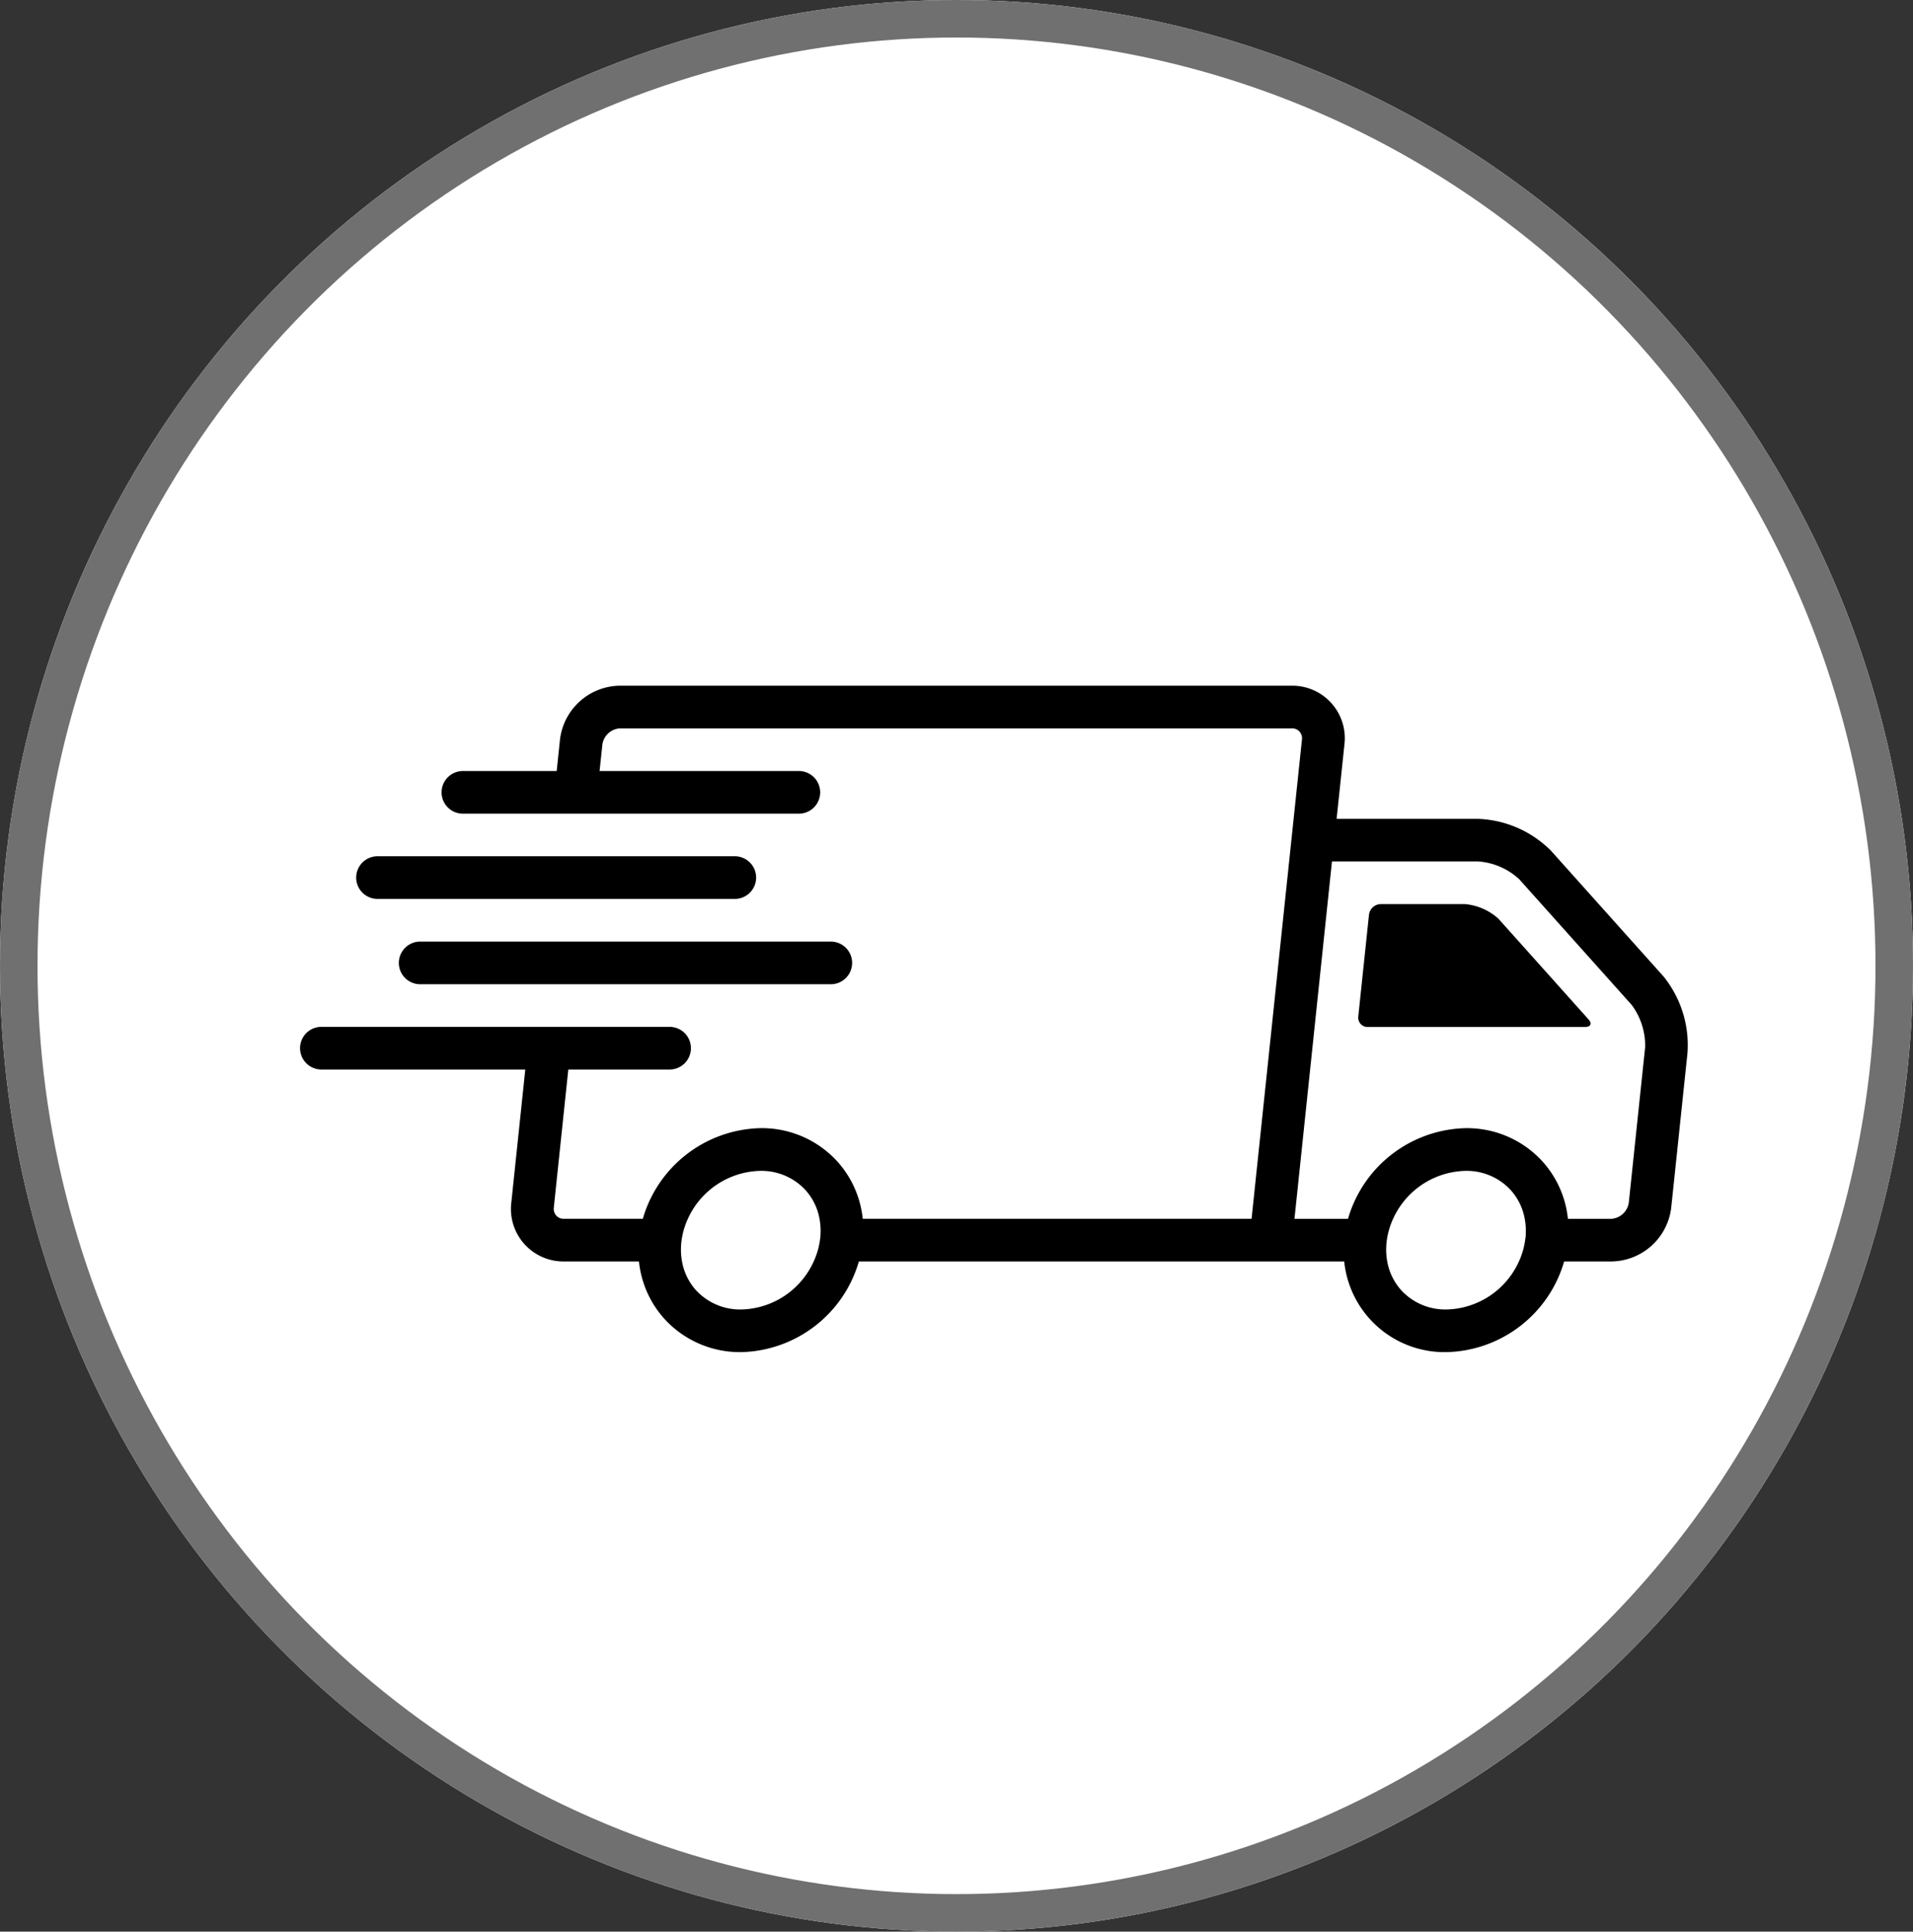 <svg xmlns="http://www.w3.org/2000/svg" width="102" height="103" viewBox="0 0 102 103">
  <rect x="0" y="0" width="102" height="103" fill="#333333" stroke="none"/>
  <g id="Group_1710" data-name="Group 1710" transform="translate(-1228 -4112)">
    <g id="Ellipse_60" data-name="Ellipse 60" transform="translate(1228 4112)" fill="#fff" stroke="#707070" stroke-width="2">
      <ellipse cx="51" cy="51.5" rx="51" ry="51.5" stroke="none"/>
      <ellipse cx="51" cy="51.5" rx="50" ry="50.5" fill="none"/>
    </g>
    <g id="Group_1686" data-name="Group 1686" transform="translate(1064 3824.89)">
      <g id="Group_1685" data-name="Group 1685" transform="translate(180 323.67)">
        <g id="Group_1684" data-name="Group 1684" transform="translate(0 0)">
          <path id="Path_2434" data-name="Path 2434" d="M252.706,339.187l-6.008-6.713a5.779,5.779,0,0,0-3.9-1.7h-7.531l.418-3.972a2.8,2.8,0,0,0-2.807-3.128H197.056a3.256,3.256,0,0,0-3.2,2.891l-.174,1.658h-5a1.137,1.137,0,0,0,0,2.275h17.912a1.137,1.137,0,1,0,0-2.275H195.97l.149-1.421a1.01,1.01,0,0,1,.937-.854h35.817a.532.532,0,0,1,.415.17.551.551,0,0,1,.129.447L230.733,352.1H210a5.377,5.377,0,0,0-1.349-3.051,5.442,5.442,0,0,0-4.106-1.783,6.69,6.69,0,0,0-6.271,4.834h-4.2a.537.537,0,0,1-.415-.17.556.556,0,0,1-.129-.446l.772-7.344h5.4a1.137,1.137,0,0,0,0-2.275H181.137a1.137,1.137,0,0,0,0,2.275h10.871l-.746,7.106a2.8,2.8,0,0,0,2.807,3.129h4a5.371,5.371,0,0,0,1.349,3.051,5.441,5.441,0,0,0,4.105,1.783,6.688,6.688,0,0,0,6.271-4.834h25.879a5.376,5.376,0,0,0,5.456,4.834,6.688,6.688,0,0,0,6.27-4.834h2.512a3.254,3.254,0,0,0,3.2-2.891l.865-8.226A5.833,5.833,0,0,0,252.706,339.187Zm-44.972,13.934a4.055,4.055,0,0,1-.349,1.256,4.345,4.345,0,0,1-3.862,2.559,3.2,3.2,0,0,1-2.416-1.031,3.1,3.1,0,0,1-.742-1.528,3.568,3.568,0,0,1-.037-1.018,4.085,4.085,0,0,1,.348-1.256,4.347,4.347,0,0,1,3.862-2.559,3.194,3.194,0,0,1,2.416,1.031,3.1,3.1,0,0,1,.742,1.528A3.588,3.588,0,0,1,207.735,353.121Zm37.6,0a4.067,4.067,0,0,1-.347,1.256,4.346,4.346,0,0,1-3.862,2.559,3.2,3.2,0,0,1-2.416-1.03,3.109,3.109,0,0,1-.742-1.529,3.569,3.569,0,0,1-.037-1.018,4.1,4.1,0,0,1,.348-1.256,4.347,4.347,0,0,1,3.863-2.559,3.19,3.19,0,0,1,2.415,1.031,3.1,3.1,0,0,1,.742,1.528A3.551,3.551,0,0,1,245.339,353.121Zm6.376-10.1-.865,8.226a1.008,1.008,0,0,1-.937.854H247.6a5.379,5.379,0,0,0-1.349-3.051,5.439,5.439,0,0,0-4.105-1.783,6.689,6.689,0,0,0-6.271,4.834H233.02l2-19.058h7.77a3.593,3.593,0,0,1,2.21.946l6.006,6.713A3.651,3.651,0,0,1,251.716,343.023Z" transform="translate(-180 -323.67)"/>
          <path id="Path_2435" data-name="Path 2435" d="M2017.35,702.265a3.071,3.071,0,0,0-1.79-.776h-4.48a.646.646,0,0,0-.629.569l-.569,5.416a.5.5,0,0,0,.509.569h11.562c.314,0,.408-.179.209-.4Z" transform="translate(-1953.458 -689.84)"/>
          <path id="Path_2436" data-name="Path 2436" d="M278.185,621.026h19.05a1.137,1.137,0,0,0,0-2.275h-19.05a1.137,1.137,0,1,0,0,2.275Z" transform="translate(-274.056 -609.653)"/>
          <path id="Path_2437" data-name="Path 2437" d="M351.957,766.291a1.137,1.137,0,0,0,0,2.275H373.85a1.137,1.137,0,1,0,0-2.275Z" transform="translate(-345.553 -752.643)"/>
        </g>
      </g>
    </g>
  </g>
</svg>
